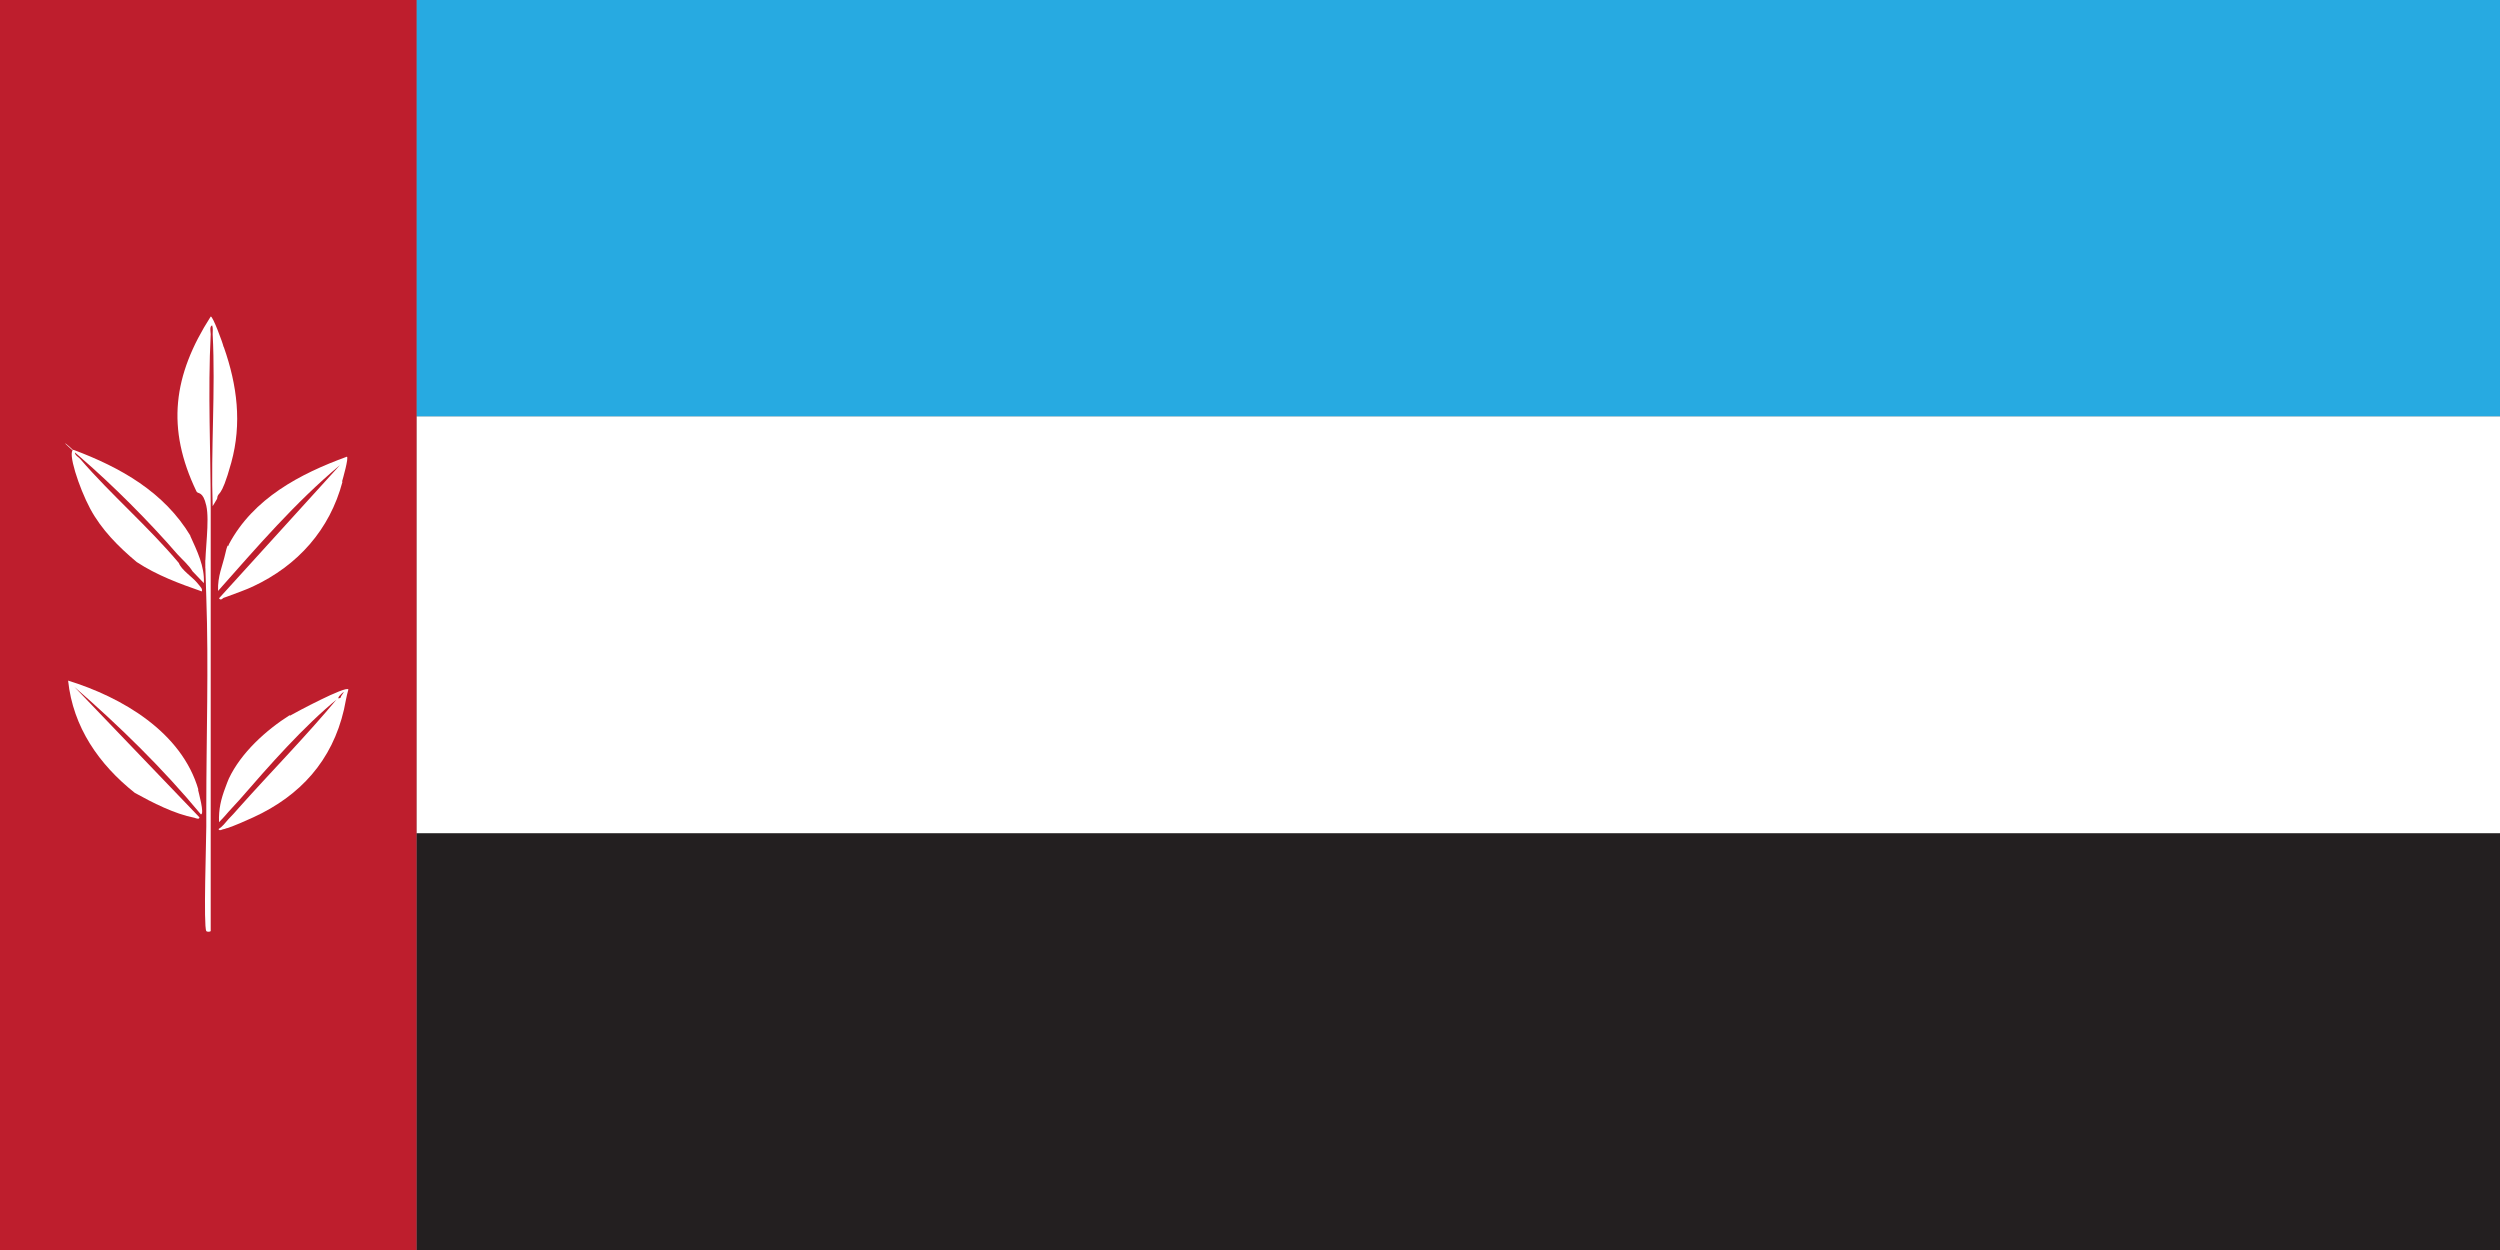 <?xml version="1.0" encoding="UTF-8"?>
<svg id="Layer_1" xmlns="http://www.w3.org/2000/svg" version="1.1" viewBox="0 0 510.2 255.1">
  <rect x="0" y="0" width="510.2" height="255.1" fill="#808080" stroke="none"/>
  <!-- Generator: Adobe Illustrator 29.6.1, SVG Export Plug-In . SVG Version: 2.1.1 Build 9)  -->
  <defs>
    <style>
      .st0 {
        fill: #231f20;
      }

      .st1 {
        fill: #fff;
      }

      .st2 {
        fill: #be1e2d;
      }

      .st3 {
        fill: #27aae1;
      }
    </style>
  </defs>
  <rect class="st3" x="85" width="425.2" height="85"/>
  <rect class="st1" x="85" y="85" width="425.2" height="85"/>
  <rect class="st0" x="85" y="170.1" width="425.2" height="85"/>
  <rect class="st2" width="85" height="255.1"/>
  <g>
    <path class="st1" d="M40.4,161.1c.1.5,1.4,5.1.6,5.1-7.8-9.4-16.6-18-25.8-26l25.5,26.6c0,.5-.7.2-1,.1-4.1-.8-8.6-3.1-12.2-5.1-7.3-5.8-12.6-13.4-13.6-22.9,11,3.4,23.2,10.5,26.6,22.3Z"/>
    <path class="st1" d="M69.9,98.3c-2.6,9.8-9.1,17.1-18.3,21.4-1.5.7-3.5,1.4-5.1,2s-.4.1-.7.2c-.3.1-.7.8-1.1.2l24.7-27.2c-9.2,7.7-17,16.8-24.9,25.7-.1-3.1.9-5,1.5-7.7s.6-.9.7-1.8c5-9.4,14.5-14.4,24.1-17.9.4.2-.8,4.4-1,5.1Z"/>
    <path class="st1" d="M45.7,70.9c2.7,7.7,3.7,15.5,1.5,23.5s-2.7,5.6-2.9,7.4c-.3.5-.6,1-.9,1.5-.4-11.6.6-23.5,0-35.1,0-.6.1-1.2-.1-1.8-.6.2-.3,1.3-.3,1.8-.6,11.9,0,23.8,0,35.7,0,28.7,0,57.4,0,86.1-.1.2-.8.2-.9,0-.6-.9,0-18.6,0-21.3s0-2.8,0-4.2c0-14,.5-28.6,0-42.6s.1-4-.2-6c-.1-3.3.9-9.6.2-12.7s-1.7-2.3-2-2.9c-6.2-12.9-4.8-23.7,2.9-35.7.4-.2,2.5,5.5,2.6,6.1Z"/>
    <path class="st1" d="M38.8,109.3c1.4,3.1,3,6.3,2.8,9.7l-2.3-2.4c-.8-1.3-2.1-2.4-3.1-3.5-5.8-6.7-13.2-14.1-19.8-19.8s-.6-1.1-1.1-.8c.2.6.8.8,1.1,1.2,6.2,7.2,13.9,13.8,20.1,21.2.5,1.4,2.8,2.9,3.7,4s1.1,1.2,1,1.8c-4.6-1.6-9.2-3.3-13.3-6-3.7-3.1-7.2-6.6-9.5-10.9s-4.7-11.7-3.4-12c9.6,3.6,18.5,8.6,23.9,17.6Z"/>
    <path class="st1" d="M59.2,145.9c-4.9,3.1-10,7.7-12.5,13-.2.4-.5,1.3-.7,1.8-.9,2.4-1.4,4.4-1.3,7.1.7-.7,1.4-1.5,2-2.2.7-.8,1.5-1.6,2.2-2.4,6-6.9,13-14.9,20.1-20.7,0,0,.2-.4.2-.4.3-.3.6-.7,1-.9l-.6.9c0,.5-.6.4-.7.4-6.3,7.6-13.5,14.9-20.1,22.3-.7.8-1.4,1.6-2.2,2.4-.6.7-1.2,1.5-2,2,.2.5.8,0,1.1,0,.2,0,.5-.2.7-.2,1.5-.5,3.8-1.5,5.3-2.2,9.6-4.4,16.1-11.6,18.5-22,.3-1.4.5-2.7.9-4.1-.5-.8-10.8,4.7-12,5.4Z"/>
  </g>
</svg>